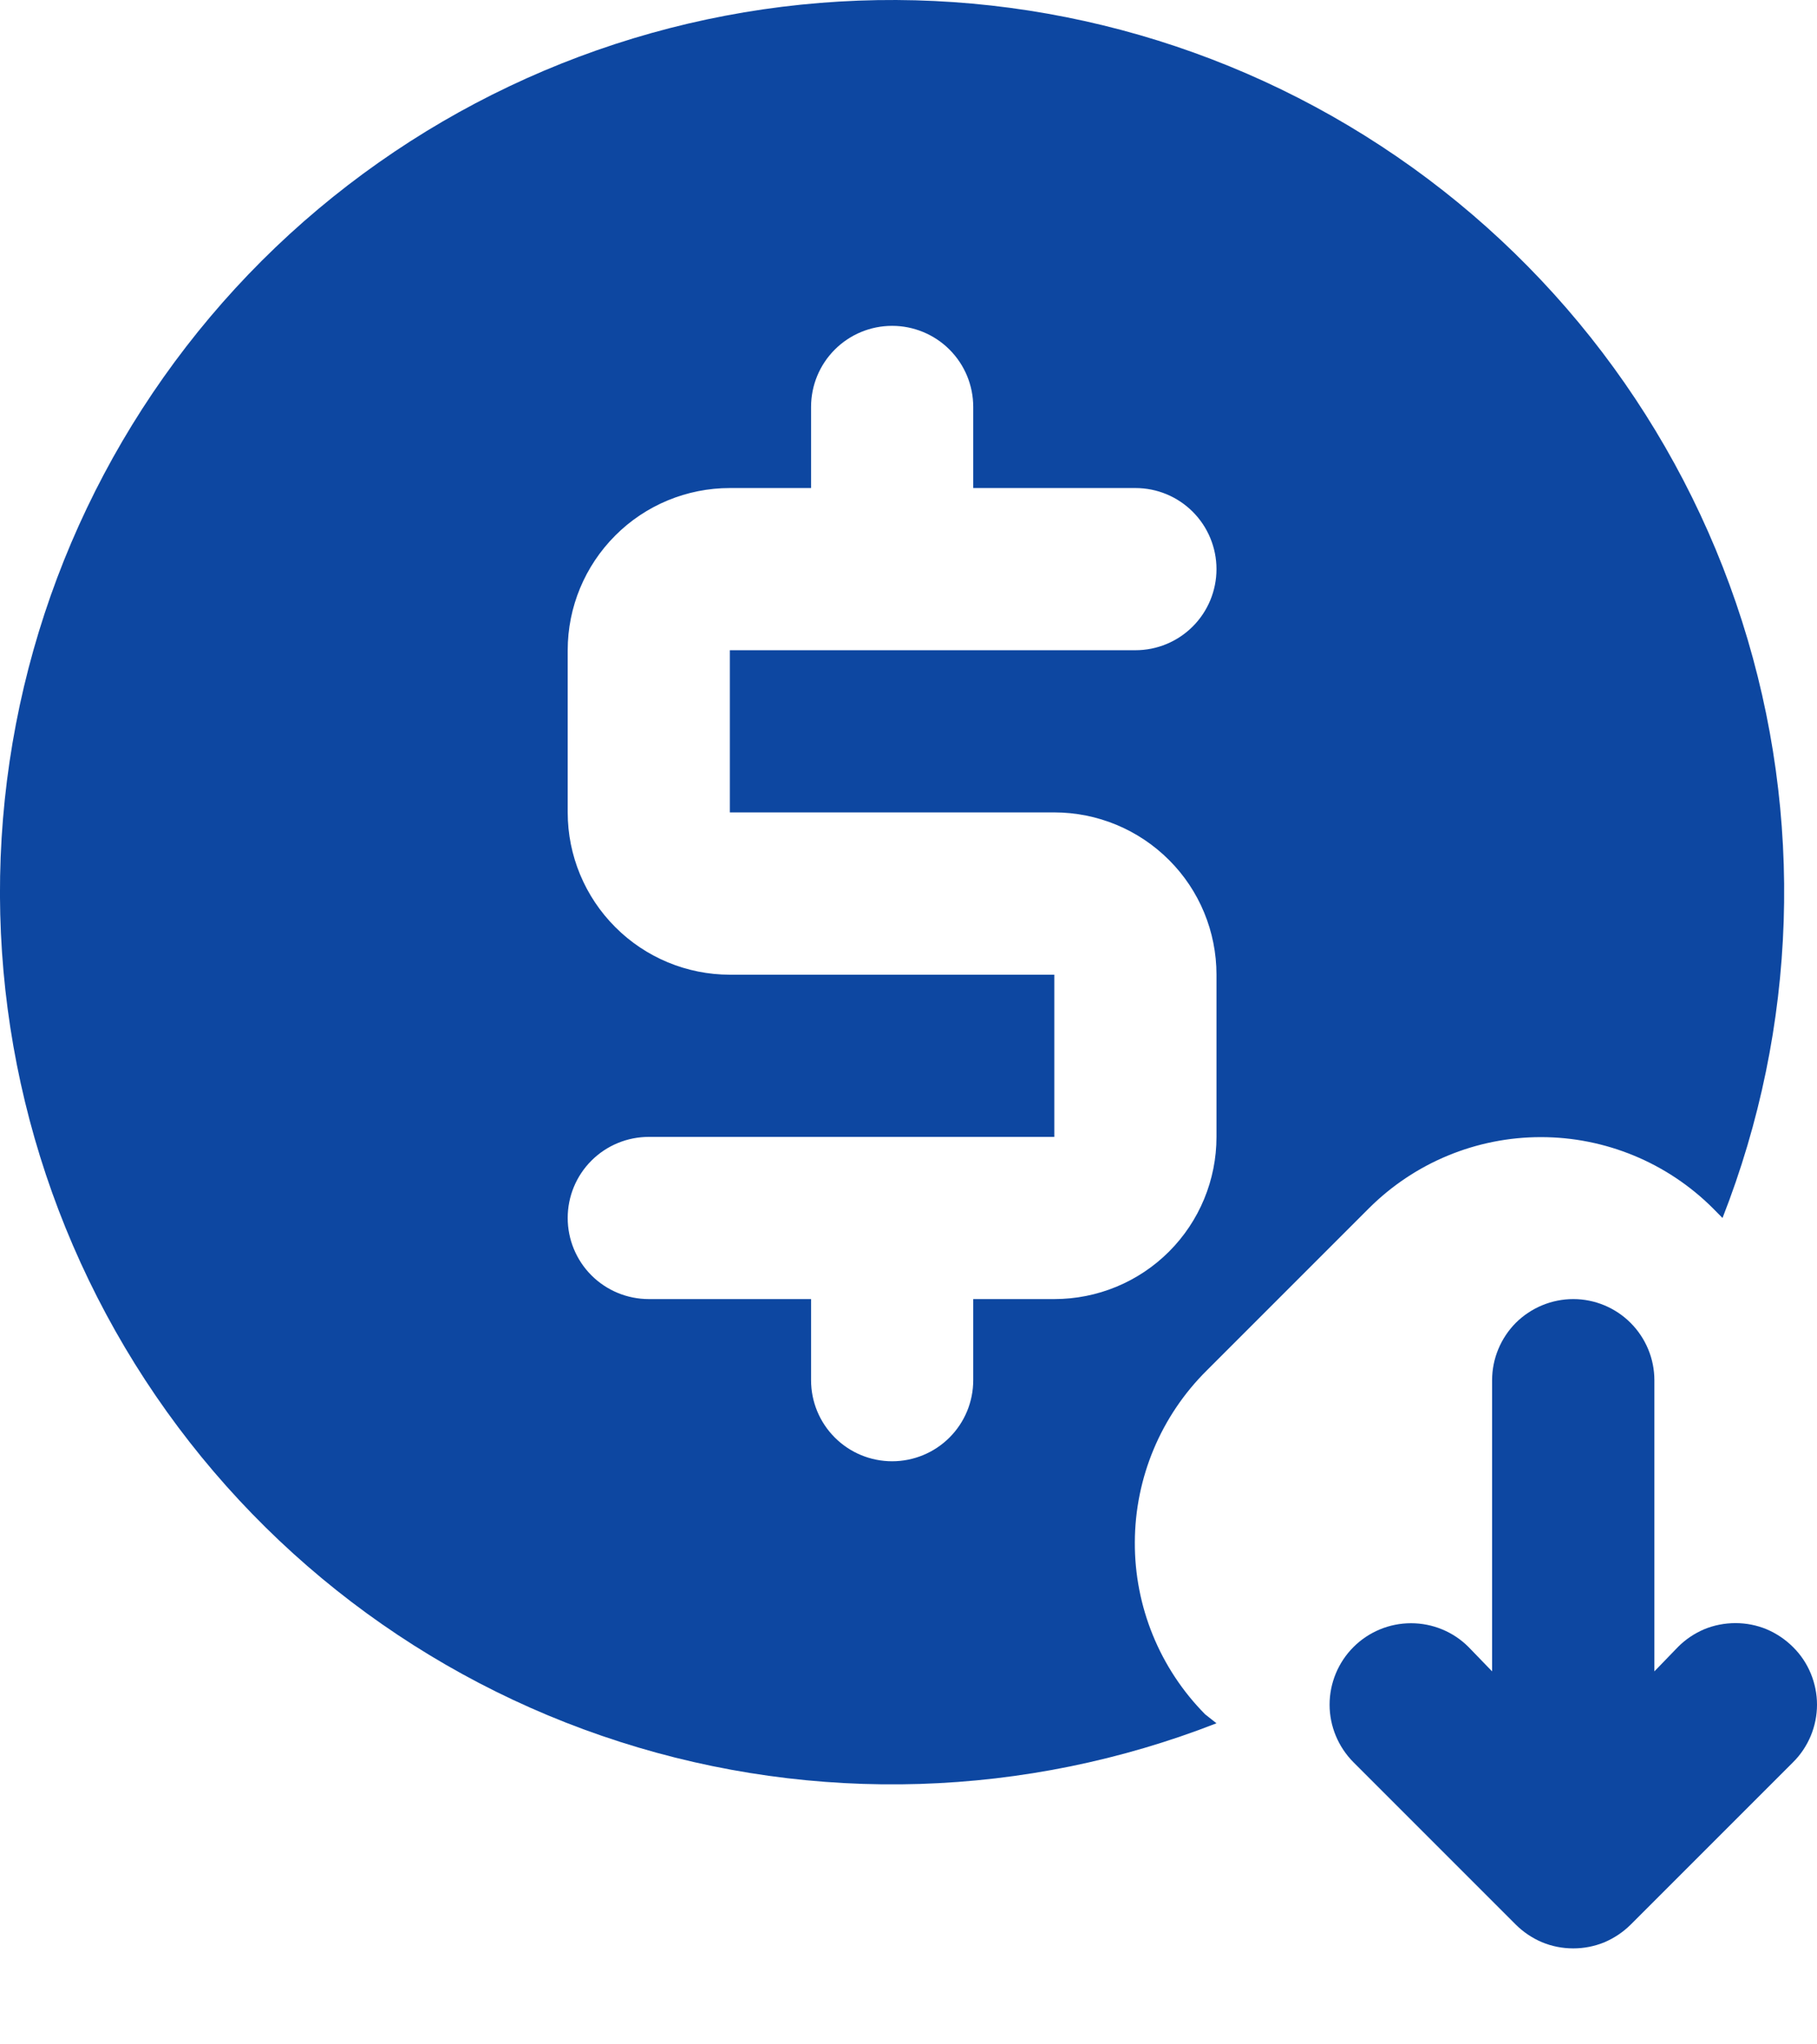 <svg width="16" height="18" viewBox="0 0 16 18" fill="none" xmlns="http://www.w3.org/2000/svg">
<path d="M15.789 14.502C15.722 14.435 15.643 14.382 15.556 14.345C15.469 14.309 15.376 14.291 15.282 14.291C15.188 14.291 15.094 14.309 15.007 14.345C14.92 14.382 14.841 14.435 14.775 14.502L14.568 14.716V12.152C14.568 11.963 14.492 11.781 14.358 11.647C14.225 11.514 14.043 11.438 13.854 11.438C13.664 11.438 13.482 11.514 13.348 11.647C13.215 11.781 13.139 11.963 13.139 12.152V14.716L12.932 14.502C12.798 14.367 12.615 14.292 12.425 14.292C12.235 14.292 12.053 14.367 11.918 14.502C11.784 14.636 11.708 14.819 11.708 15.009C11.708 15.199 11.784 15.381 11.918 15.516L13.346 16.944C13.413 17.011 13.492 17.064 13.579 17.101C13.666 17.137 13.759 17.155 13.854 17.155C13.948 17.155 14.041 17.137 14.128 17.101C14.215 17.064 14.294 17.011 14.361 16.944L15.789 15.516C15.856 15.45 15.909 15.37 15.945 15.284C15.981 15.197 16 15.103 16 15.009C16 14.915 15.981 14.821 15.945 14.734C15.909 14.647 15.856 14.568 15.789 14.502Z" fill="#0D47A1"/>
<path d="M10.627 12.066L12.055 10.638C12.457 10.237 13.001 10.012 13.569 10.012C14.136 10.012 14.681 10.237 15.083 10.638L15.168 10.724C15.827 9.044 15.888 7.189 15.34 5.47C14.792 3.751 13.669 2.273 12.16 1.285C10.651 0.296 8.848 -0.143 7.053 0.041C5.259 0.225 3.582 1.022 2.305 2.296C1.029 3.571 0.229 5.246 0.042 7.041C-0.145 8.835 0.292 10.639 1.278 12.15C2.264 13.661 3.74 14.786 5.458 15.336C7.176 15.887 9.032 15.829 10.712 15.173L10.612 15.094C10.213 14.691 9.99 14.145 9.993 13.578C9.995 13.01 10.223 12.466 10.627 12.066ZM8.57 11.438V12.152C8.57 12.342 8.495 12.523 8.361 12.657C8.227 12.791 8.045 12.866 7.856 12.866C7.666 12.866 7.485 12.791 7.351 12.657C7.217 12.523 7.142 12.342 7.142 12.152V11.438H5.713C5.524 11.438 5.342 11.363 5.208 11.229C5.074 11.095 4.999 10.913 4.999 10.724C4.999 10.534 5.074 10.353 5.208 10.219C5.342 10.085 5.524 10.01 5.713 10.01H9.284V8.582H6.427C6.049 8.582 5.685 8.431 5.418 8.163C5.15 7.895 4.999 7.532 4.999 7.153V5.725C4.999 5.346 5.15 4.983 5.418 4.715C5.685 4.447 6.049 4.297 6.427 4.297H7.142V3.583C7.142 3.393 7.217 3.212 7.351 3.078C7.485 2.944 7.666 2.869 7.856 2.869C8.045 2.869 8.227 2.944 8.361 3.078C8.495 3.212 8.57 3.393 8.57 3.583V4.297H9.998C10.188 4.297 10.369 4.372 10.503 4.506C10.637 4.64 10.712 4.822 10.712 5.011C10.712 5.2 10.637 5.382 10.503 5.516C10.369 5.65 10.188 5.725 9.998 5.725H6.427V7.153H9.284C9.663 7.153 10.026 7.304 10.294 7.572C10.562 7.839 10.712 8.203 10.712 8.582V10.01C10.712 10.389 10.562 10.752 10.294 11.02C10.026 11.288 9.663 11.438 9.284 11.438H8.57Z" fill="#0D47A1"/>
</svg>
